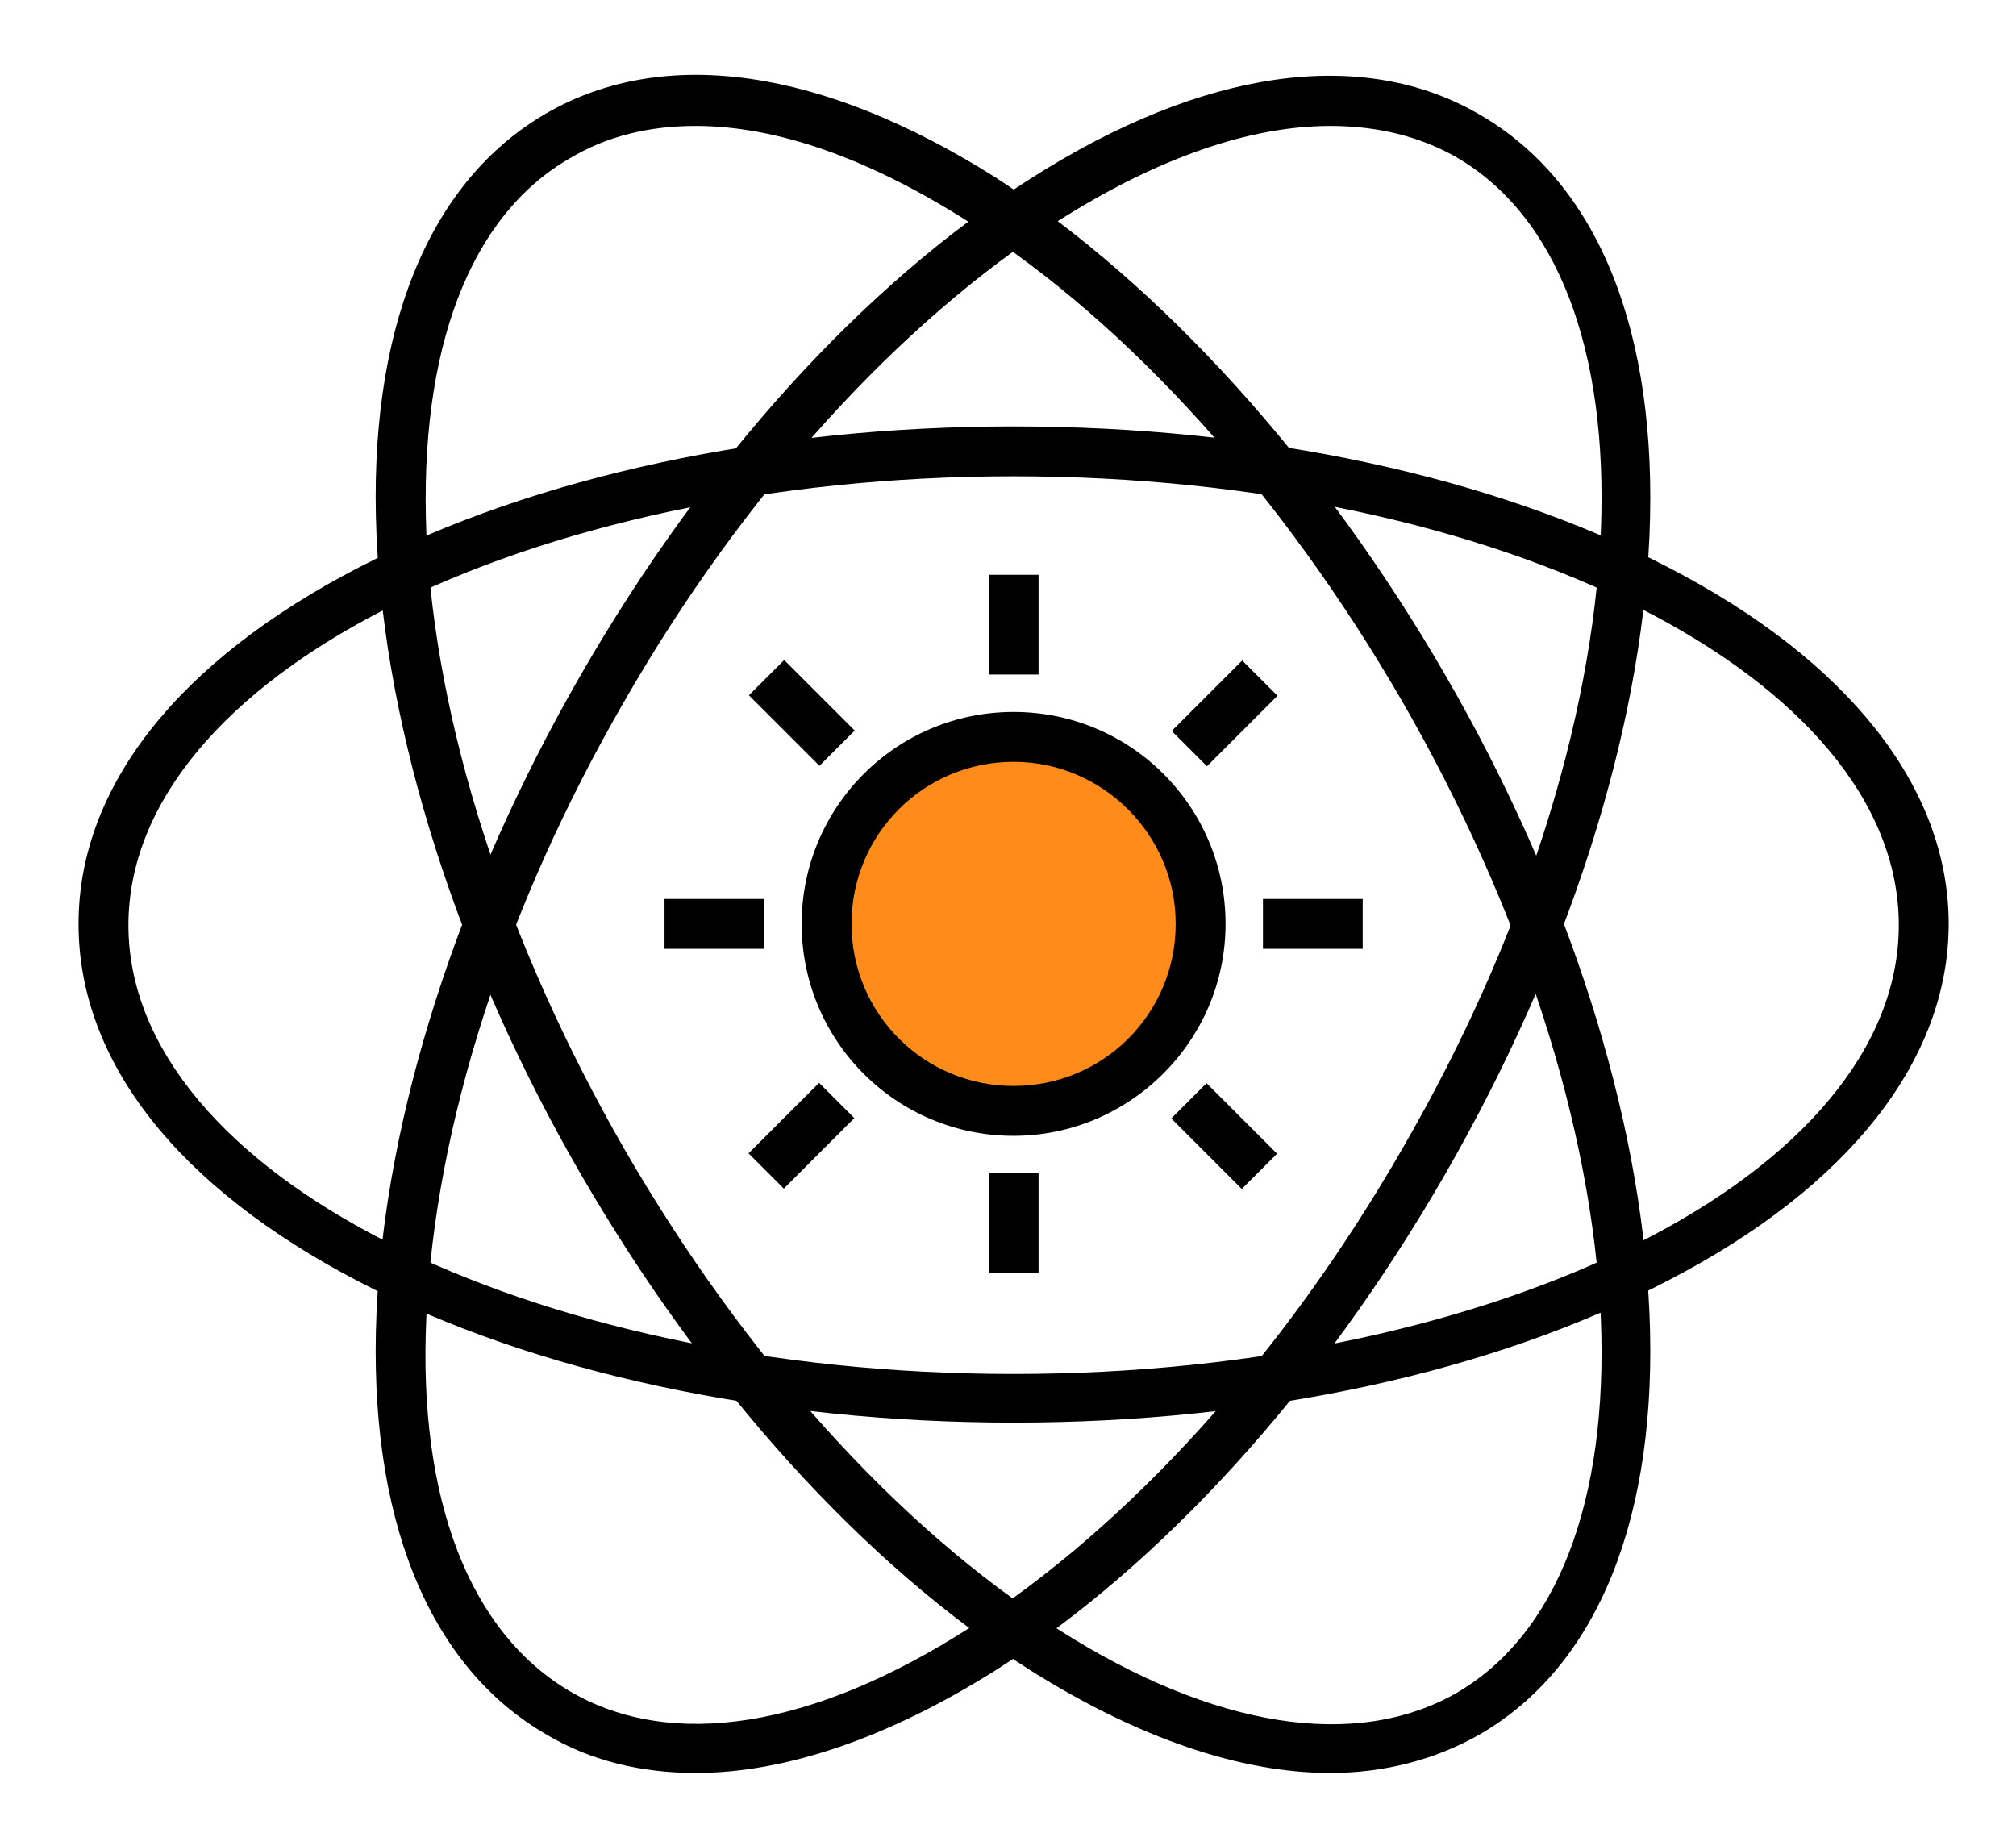 <?xml version="1.0" encoding="utf-8"?>
<!-- Generator: Adobe Illustrator 26.0.1, SVG Export Plug-In . SVG Version: 6.00 Build 0)  -->
<svg version="1.1" id="Lager_1" xmlns="http://www.w3.org/2000/svg" xmlns:xlink="http://www.w3.org/1999/xlink" x="0px" y="0px"
	 viewBox="0 0 161.7 146.7" style="enable-background:new 0 0 161.7 146.7;" xml:space="preserve">
<style type="text/css">
	.st0{fill:#FF8C1A;}
</style>
<rect x="79.3" y="94.1" width="4" height="8"/>
<rect x="79.3" y="46.1" width="4" height="8"/>
<rect x="53.3" y="72.1" width="8" height="4"/>
<rect x="101.3" y="72.1" width="8" height="4"/>
<rect x="96.2" y="87.1" transform="matrix(0.707 -0.707 0.707 0.707 -35.647 96.138)" width="4" height="8"/>
<rect x="62.3" y="53.2" transform="matrix(0.707 -0.707 0.707 0.707 -21.589 62.198)" width="4" height="8"/>
<rect x="60.3" y="89.1" transform="matrix(0.707 -0.707 0.707 0.707 -45.585 72.144)" width="8" height="4"/>
<rect x="94.2" y="55.2" transform="matrix(0.707 -0.707 0.707 0.707 -11.646 86.202)" width="8" height="4"/>
<path d="M106.7,142.2c-7.2,0-15.4-2.8-24-8.2c-13.4-8.5-26.2-22.7-36.1-39.8S30.9,58.8,30.2,42.9c-0.7-16.3,4.1-28.3,13.6-33.8
	s22.2-3.6,36,5.1C93.1,22.8,106,37,115.9,54.1s15.7,35.3,16.4,51.2c0.7,16.3-4.1,28.3-13.6,33.8
	C115.2,141.1,111.1,142.2,106.7,142.2z M55.8,10.1c-3.7,0-7.1,0.8-10.1,2.6C37.7,17.3,33.6,28,34.2,42.8
	c0.7,15.2,6.3,32.7,15.9,49.4c9.6,16.6,21.9,30.3,34.8,38.5c12.4,7.9,23.8,9.7,31.9,5.1c8.1-4.7,12.2-15.4,11.6-30.1
	c-0.7-15.2-6.3-32.7-15.9-49.4c-9.6-16.6-21.9-30.3-34.8-38.5C69.7,12.7,62.3,10.1,55.8,10.1z"/>
<path d="M55.8,142.2c-4.4,0-8.5-1-12-3.1c-9.5-5.5-14.3-17.5-13.6-33.8c0.7-15.8,6.5-34,16.4-51.2s22.7-31.3,36.1-39.8
	c13.8-8.8,26.6-10.6,36-5.1c9.5,5.5,14.3,17.4,13.6,33.8c-0.7,15.8-6.5,34-16.4,51.2s-22.7,31.3-36.1,39.8
	C71.2,139.4,63,142.2,55.8,142.2L55.8,142.2z M106.7,10.1c-6.5,0-13.9,2.6-21.8,7.6c-12.8,8.2-25.2,21.8-34.8,38.5
	c-9.6,16.6-15.2,34.1-15.9,49.4c-0.7,14.7,3.5,25.4,11.6,30.1c8.1,4.7,19.4,2.9,31.9-5.1c12.8-8.2,25.2-21.8,34.8-38.5
	c9.6-16.6,15.2-34.1,15.9-49.4c0.6-14.7-3.5-25.4-11.6-30.1C113.8,10.9,110.4,10.1,106.7,10.1L106.7,10.1z"/>
<path d="M81.3,114.1c-19.8,0-38.5-4-52.5-11.3C14.2,95.2,6.3,85.1,6.3,74.1s8-21.1,22.5-28.6c14.1-7.3,32.7-11.3,52.5-11.3
	s38.5,4,52.5,11.3c14.5,7.5,22.5,17.7,22.5,28.6s-8,21.1-22.5,28.6C119.7,110.1,101.1,114.1,81.3,114.1z M81.3,38.2
	c-39.1,0-71,16.1-71,36s31.9,36,71,36s71-16.1,71-36S120.4,38.2,81.3,38.2L81.3,38.2z"/>
<circle class="st0" cx="81.3" cy="74.1" r="15"/>
<path d="M81.3,91.1c-9.4,0-17-7.6-17-17s7.6-17,17-17s17,7.6,17,17S90.6,91.1,81.3,91.1z M81.3,61.1c-7.2,0-13,5.8-13,13
	s5.8,13,13,13s13-5.8,13-13S88.4,61.1,81.3,61.1z"/>
</svg>
